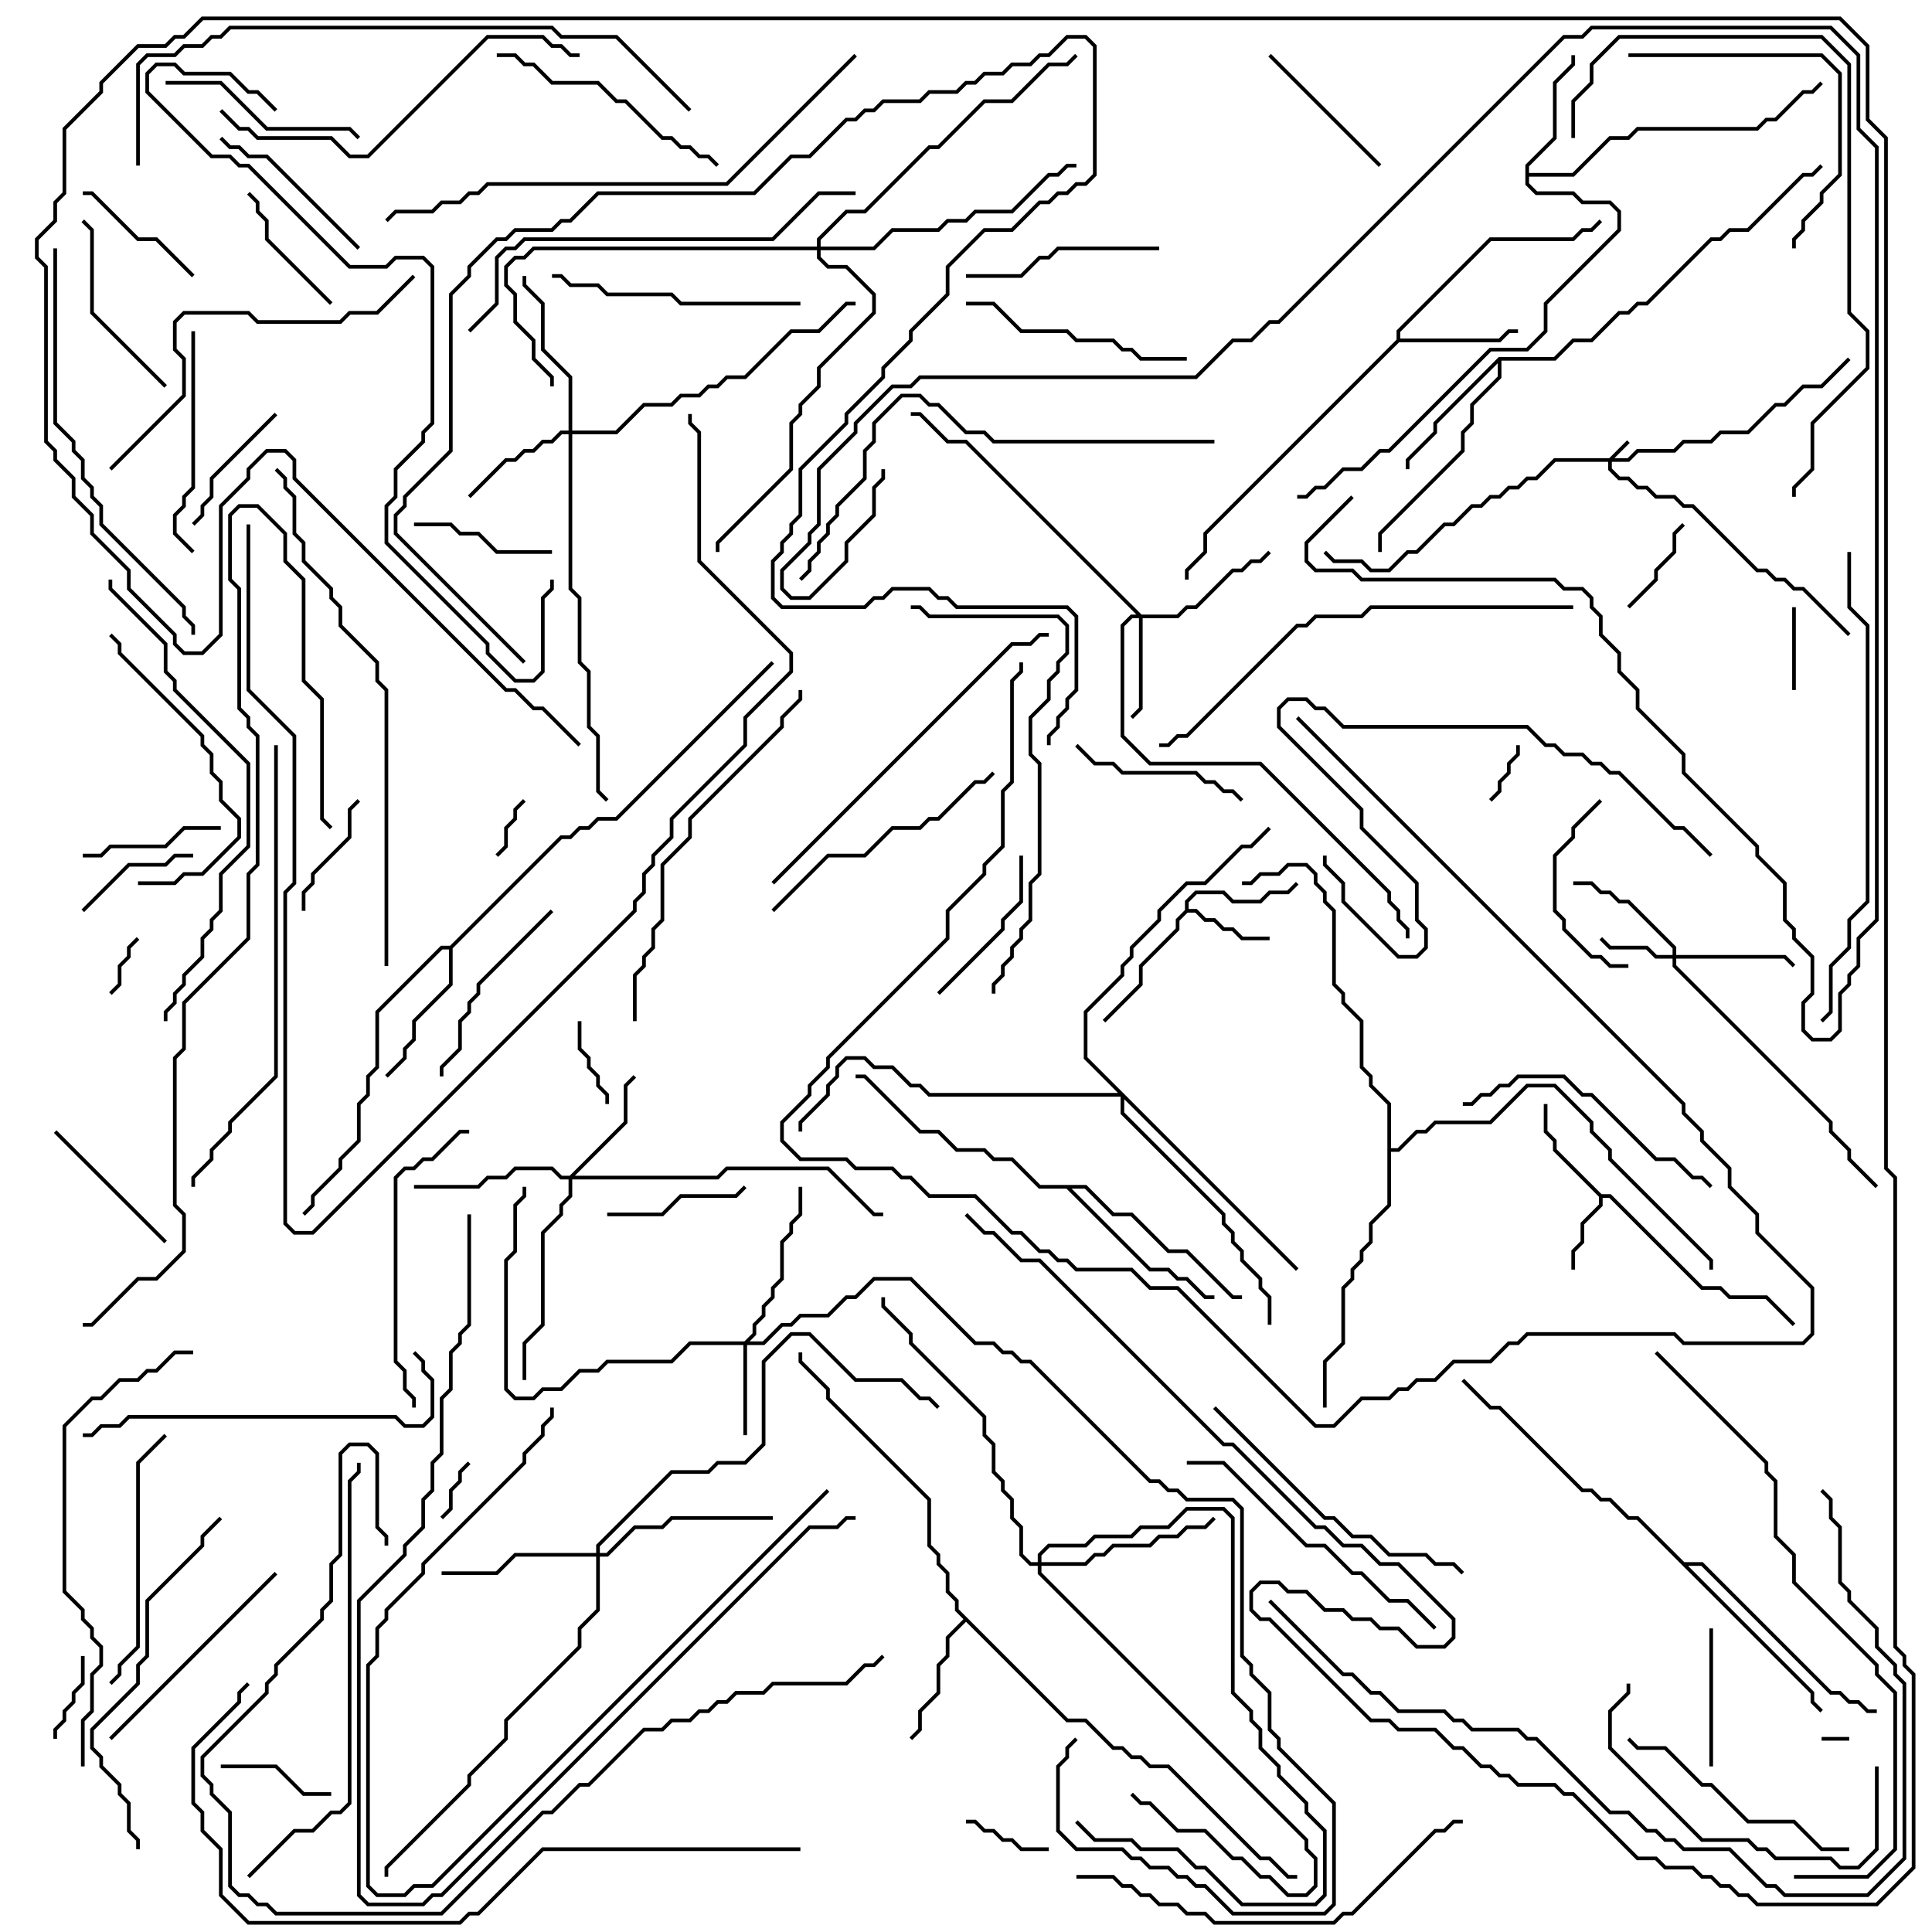 <svg version="1.1" width="105" height="105" xmlns="http://www.w3.org/2000/svg"><path d="M87.041,64.9L87.541,64.9L92.541,69.9L93.541,69.9L94.041,70.4L96.041,70.4L97.571,71.929L97.429,72.071L95.959,70.6L93.959,70.6L93.459,70.1L92.459,70.1L87.459,65.1L87.1,65.1L87.1,65.541L86.1,66.541L86.1,67.541L85.6,68.041L85.6,69L85.4,69L85.4,67.959L85.9,67.459L85.9,66.459L86.9,65.459L86.9,65.041L84.4,62.541L84.4,62.041L83.9,61.541L83.9,60L84.1,60L84.1,61.459L84.6,61.959L84.6,62.459z" stroke="none"/><path d="M64.4,49.459L64.4,48.959L64.959,48.4L66.541,48.4L67.041,48.9L68.459,48.9L68.959,48.4L69.959,48.4L70.429,47.929L70.571,48.071L70.041,48.6L69.041,48.6L68.541,49.1L66.959,49.1L66.459,48.6L65.041,48.6L64.6,49.041L64.6,49.4L65.041,49.4L65.541,49.9L66.041,49.9L66.541,50.4L67.041,50.4L67.541,50.9L69,50.9L69,51.1L67.459,51.1L66.959,50.6L66.459,50.6L65.959,50.1L65.459,50.1L64.959,49.6L64.541,49.6L64.1,50.041L64.1,50.541L62.1,52.541L62.1,53.541L60.071,55.571L59.929,55.429L61.9,53.459L61.9,52.459L63.9,50.459L63.9,49.959z" stroke="none"/><path d="M75.9,18.459L75.9,17.959L80.959,12.9L85.459,12.9L85.959,12.4L86.459,12.4L86.929,11.929L87.071,12.071L86.541,12.6L86.041,12.6L85.541,13.1L81.041,13.1L76.1,18.041L76.1,18.4L81.459,18.4L81.959,17.9L82.5,17.9L82.5,18.1L82.041,18.1L81.541,18.6L76.041,18.6L65.6,29.041L65.6,30.041L64.6,31.041L64.6,31.5L64.4,31.5L64.4,30.959L65.4,29.959L65.4,28.959z" stroke="none"/><path d="M82.9,8.959L84.4,7.459L84.4,4.459L85.4,3.459L85.4,3L85.6,3L85.6,3.541L84.6,4.541L84.6,7.541L83.1,9.041L83.1,9.4L85.459,9.4L87.459,7.4L88.459,7.4L88.959,6.9L95.459,6.9L95.959,6.4L96.459,6.4L97.959,4.9L98.459,4.9L98.929,4.429L99.071,4.571L98.541,5.1L98.041,5.1L96.541,6.6L96.041,6.6L95.541,7.1L89.041,7.1L88.541,7.6L87.541,7.6L85.541,9.6L83.1,9.6L83.1,9.959L83.541,10.4L85.541,10.4L86.041,10.9L87.541,10.9L88.1,11.459L88.1,12.541L84.1,16.541L84.1,18.041L83.041,19.1L81.041,19.1L75.541,24.6L75.041,24.6L74.041,25.6L73.041,25.6L72.041,26.6L71.541,26.6L71.041,27.1L70.5,27.1L70.5,26.9L70.959,26.9L71.459,26.4L71.959,26.4L72.959,25.4L73.959,25.4L74.959,24.4L75.459,24.4L80.959,18.9L82.959,18.9L83.9,17.959L83.9,16.459L87.9,12.459L87.9,11.541L87.459,11.1L85.959,11.1L85.459,10.6L83.459,10.6L82.9,10.041z" stroke="none"/><path d="M58.041,93.4L59.041,93.4L60.541,94.9L61.041,94.9L61.541,95.4L62.041,95.4L62.541,95.9L63.541,95.9L68.541,100.9L69.041,100.9L70.041,101.9L70.5,101.9L70.5,102.1L69.959,102.1L68.959,101.1L68.459,101.1L63.459,96.1L62.459,96.1L61.959,95.6L61.459,95.6L60.959,95.1L60.459,95.1L58.959,93.6L57.959,93.6L52.5,88.141L51.6,89.041L51.6,90.041L51.1,90.541L51.1,92.041L50.1,93.041L50.1,94.041L49.571,94.571L49.429,94.429L49.9,93.959L49.9,92.959L50.9,91.959L50.9,90.459L51.4,89.959L51.4,88.959L52.359,88L51.9,87.541L51.9,87.041L51.4,86.541L51.4,85.541L50.9,85.041L50.9,84.541L50.4,84.041L50.4,81.541L44.9,76.041L44.9,75.541L43.4,74.041L43.4,73.5L43.6,73.5L43.6,73.959L45.1,75.459L45.1,75.959L50.6,81.459L50.6,83.959L51.1,84.459L51.1,84.959L51.6,85.459L51.6,86.459L52.1,86.959L52.1,87.459z" stroke="none"/><path d="M81.459,19.4L84.459,19.4L85.459,18.4L86.459,18.4L87.959,16.9L88.459,16.9L88.959,16.4L89.459,16.4L92.959,12.9L93.459,12.9L93.959,12.4L94.959,12.4L97.959,9.4L98.459,9.4L98.929,8.929L99.071,9.071L98.541,9.6L98.041,9.6L95.041,12.6L94.041,12.6L93.541,13.1L93.041,13.1L89.541,16.6L89.041,16.6L88.541,17.1L88.041,17.1L86.541,18.6L85.541,18.6L84.541,19.6L81.6,19.6L81.6,20.541L80.1,22.041L80.1,23.041L79.6,23.541L79.6,24.541L75.1,29.041L75.1,30L74.9,30L74.9,28.959L79.4,24.459L79.4,23.459L79.9,22.959L79.9,21.959L81.4,20.459L81.4,19.741L78.1,23.041L78.1,23.541L76.6,25.041L76.6,25.5L76.4,25.5L76.4,24.959L77.9,23.459L77.9,22.959z" stroke="none"/><path d="M24.459,51.4L30.459,45.4L30.959,45.4L31.459,44.9L31.959,44.9L32.459,44.4L33.459,44.4L41.929,35.929L42.071,36.071L33.541,44.6L32.541,44.6L32.041,45.1L31.541,45.1L31.041,45.6L30.541,45.6L24.6,51.541L24.6,53.541L22.6,55.541L22.6,56.541L22.1,57.041L22.1,57.541L21.071,58.571L20.929,58.429L21.9,57.459L21.9,56.959L22.4,56.459L22.4,55.459L24.4,53.459L24.4,51.6L24.041,51.6L20.6,55.041L20.6,58.041L20.1,58.541L20.1,59.541L19.6,60.041L19.6,62.041L18.6,63.041L18.6,63.541L17.1,65.041L17.1,65.541L16.571,66.071L16.429,65.929L16.9,65.459L16.9,64.959L18.4,63.459L18.4,62.959L19.4,61.959L19.4,59.959L19.9,59.459L19.9,58.459L20.4,57.959L20.4,54.959L23.959,51.4z" stroke="none"/><path d="M59.041,64.4L60.541,65.9L61.541,65.9L63.541,67.9L64.541,67.9L67.041,70.4L67.5,70.4L67.5,70.6L66.959,70.6L64.459,68.1L63.459,68.1L61.459,66.1L60.459,66.1L58.959,64.6L58.241,64.6L62.541,68.9L63.541,68.9L64.041,69.4L64.541,69.4L65.541,70.4L66,70.4L66,70.6L65.459,70.6L64.459,69.6L63.959,69.6L63.459,69.1L62.459,69.1L57.959,64.6L56.459,64.6L54.959,63.1L53.959,63.1L53.459,62.6L51.959,62.6L50.959,61.6L49.959,61.6L46.959,58.6L46.5,58.6L46.5,58.4L47.041,58.4L50.041,61.4L51.041,61.4L52.041,62.4L53.541,62.4L54.041,62.9L55.041,62.9L56.541,64.4z" stroke="none"/><path d="M91.541,84.9L92.541,84.9L99.541,91.9L100.041,91.9L100.541,92.4L101.041,92.4L101.541,92.9L102,92.9L102,93.1L101.459,93.1L100.959,92.6L100.459,92.6L99.959,92.1L99.459,92.1L92.459,85.1L91.741,85.1L98.6,91.959L98.6,92.459L99.071,92.929L98.929,93.071L98.4,92.541L98.4,92.041L88.959,82.6L88.459,82.6L87.459,81.6L86.959,81.6L86.459,81.1L85.959,81.1L81.459,76.6L80.959,76.6L79.429,75.071L79.571,74.929L81.041,76.4L81.541,76.4L86.041,80.9L86.541,80.9L87.041,81.4L87.541,81.4L88.541,82.4L89.041,82.4z" stroke="none"/><path d="M75.4,60.041L74.4,59.041L74.4,58.541L73.9,58.041L73.9,55.541L72.9,54.541L72.9,54.041L72.4,53.541L72.4,49.541L71.9,49.041L71.9,48.541L71.4,48.041L71.4,47.541L70.959,47.1L70.041,47.1L69.541,47.6L68.541,47.6L68.041,48.1L67.5,48.1L67.5,47.9L67.959,47.9L68.459,47.4L69.459,47.4L69.959,46.9L71.041,46.9L71.6,47.459L71.6,47.959L72.1,48.459L72.1,48.959L72.6,49.459L72.6,53.459L73.1,53.959L73.1,54.459L74.1,55.459L74.1,57.959L74.6,58.459L74.6,58.959L75.6,59.959L75.6,62.4L75.959,62.4L76.959,61.4L77.459,61.4L77.959,60.9L80.959,60.9L82.959,58.9L84.541,58.9L86.6,60.959L86.6,61.459L87.6,62.459L87.6,62.959L93.1,68.459L93.1,69L92.9,69L92.9,68.541L87.4,63.041L87.4,62.541L86.4,61.541L86.4,61.041L84.459,59.1L83.041,59.1L81.041,61.1L78.041,61.1L77.541,61.6L77.041,61.6L76.041,62.6L75.6,62.6L75.6,65.541L74.6,66.541L74.6,67.541L74.1,68.041L74.1,68.541L73.6,69.041L73.6,69.541L73.1,70.041L73.1,73.041L72.1,74.041L72.1,76.5L71.9,76.5L71.9,73.959L72.9,72.959L72.9,69.959L73.4,69.459L73.4,68.959L73.9,68.459L73.9,67.959L74.4,67.459L74.4,66.459L75.4,65.459z" stroke="none"/><path d="M87.459,24.9L88.429,23.929L88.571,24.071L87.741,24.9L88.459,24.9L88.959,24.4L90.959,24.4L91.459,23.9L92.959,23.9L93.459,23.4L94.959,23.4L96.459,21.9L96.959,21.9L97.959,20.9L98.959,20.9L100.429,19.429L100.571,19.571L99.041,21.1L98.041,21.1L97.041,22.1L96.541,22.1L95.041,23.6L93.541,23.6L93.041,24.1L91.541,24.1L91.041,24.6L89.041,24.6L88.541,25.1L87.6,25.1L87.6,25.459L88.041,25.9L88.541,25.9L89.041,26.4L89.541,26.4L90.041,26.9L91.041,26.9L91.541,27.4L92.041,27.4L95.541,30.9L96.041,30.9L96.541,31.4L97.041,31.4L97.541,31.9L98.041,31.9L100.571,34.429L100.429,34.571L97.959,32.1L97.459,32.1L96.959,31.6L96.459,31.6L95.959,31.1L95.459,31.1L91.959,27.6L91.459,27.6L90.959,27.1L89.959,27.1L89.459,26.6L88.959,26.6L88.459,26.1L87.959,26.1L87.4,25.541L87.4,25.1L84.541,25.1L83.541,26.1L83.041,26.1L82.541,26.6L82.041,26.6L81.541,27.1L81.041,27.1L80.541,27.6L80.041,27.6L79.041,28.6L78.541,28.6L77.041,30.1L76.541,30.1L75.541,31.1L74.459,31.1L73.959,30.6L72.459,30.6L71.929,30.071L72.071,29.929L72.541,30.4L74.041,30.4L74.541,30.9L75.459,30.9L76.459,29.9L76.959,29.9L78.459,28.4L78.959,28.4L79.959,27.4L80.459,27.4L80.959,26.9L81.459,26.9L81.959,26.4L82.459,26.4L82.959,25.9L83.459,25.9L84.459,24.9z" stroke="none"/><path d="M90.9,51.9L90.9,51.541L88.459,49.1L87.959,49.1L87.459,48.6L86.959,48.6L86.459,48.1L85.5,48.1L85.5,47.9L86.541,47.9L87.041,48.4L87.541,48.4L88.041,48.9L88.541,48.9L91.1,51.459L91.1,51.9L97.041,51.9L97.571,52.429L97.429,52.571L96.959,52.1L91.1,52.1L91.1,52.459L99.6,60.959L99.6,61.459L100.6,62.459L100.6,62.959L102.071,64.429L101.929,64.571L100.4,63.041L100.4,62.541L99.4,61.541L99.4,61.041L90.9,52.541L90.9,52.1L89.959,52.1L89.459,51.6L87.459,51.6L86.929,51.071L87.071,50.929L87.541,51.4L89.541,51.4L90.041,51.9z" stroke="none"/><path d="M40.459,72.9L40.9,72.459L40.9,71.959L41.4,71.459L41.4,70.959L41.9,70.459L41.9,69.959L42.4,69.459L42.4,67.459L42.9,66.959L42.9,66.459L43.4,65.959L43.4,64.5L43.6,64.5L43.6,66.041L43.1,66.541L43.1,67.041L42.6,67.541L42.6,69.541L42.1,70.041L42.1,70.541L41.6,71.041L41.6,71.541L41.1,72.041L41.1,72.541L40.741,72.9L41.459,72.9L42.459,71.9L42.959,71.9L43.459,71.4L44.959,71.4L45.959,70.4L46.459,70.4L47.459,69.4L49.541,69.4L53.041,72.9L54.041,72.9L54.541,73.4L55.041,73.4L55.541,73.9L56.041,73.9L62.541,80.4L63.041,80.4L63.541,80.9L64.041,80.9L64.541,81.4L67.041,81.4L67.6,81.959L67.6,89.959L68.1,90.459L68.1,90.959L69.1,91.959L69.1,93.959L69.6,94.459L69.6,94.959L72.6,97.959L72.6,103.541L72.041,104.1L66.959,104.1L65.459,102.6L64.959,102.6L64.459,102.1L63.959,102.1L63.459,101.6L62.459,101.6L61.959,101.1L61.459,101.1L60.959,100.6L58.459,100.6L57.4,99.541L57.4,95.959L57.9,95.459L57.9,94.959L58.429,94.429L58.571,94.571L58.1,95.041L58.1,95.541L57.6,96.041L57.6,99.459L58.541,100.4L61.041,100.4L61.541,100.9L62.041,100.9L62.541,101.4L63.541,101.4L64.041,101.9L64.541,101.9L65.041,102.4L65.541,102.4L67.041,103.9L71.959,103.9L72.4,103.459L72.4,98.041L69.4,95.041L69.4,94.541L68.9,94.041L68.9,92.041L67.9,91.041L67.9,90.541L67.4,90.041L67.4,82.041L66.959,81.6L64.459,81.6L63.959,81.1L63.459,81.1L62.959,80.6L62.459,80.6L55.959,74.1L55.459,74.1L54.959,73.6L54.459,73.6L53.959,73.1L52.959,73.1L49.459,69.6L47.541,69.6L46.541,70.6L46.041,70.6L45.041,71.6L43.541,71.6L43.041,72.1L42.541,72.1L41.541,73.1L40.6,73.1L40.6,78L40.4,78L40.4,73.1L37.541,73.1L36.541,74.1L33.041,74.1L32.541,74.6L31.541,74.6L30.541,75.6L29.541,75.6L29.041,76.1L27.959,76.1L27.4,75.541L27.4,68.459L27.9,67.959L27.9,65.459L28.4,64.959L28.4,64.5L28.6,64.5L28.6,65.041L28.1,65.541L28.1,68.041L27.6,68.541L27.6,75.459L28.041,75.9L28.959,75.9L29.459,75.4L30.459,75.4L31.459,74.4L32.459,74.4L32.959,73.9L36.459,73.9L37.459,72.9z" stroke="none"/><path d="M62.041,33.4L63.959,33.4L64.459,32.9L64.959,32.9L66.959,30.9L67.459,30.9L67.959,30.4L68.459,30.4L68.929,29.929L69.071,30.071L68.541,30.6L68.041,30.6L67.541,31.1L67.041,31.1L65.041,33.1L64.541,33.1L64.041,33.6L62.1,33.6L62.1,38.541L61.571,39.071L61.429,38.929L61.9,38.459L61.9,33.6L61.541,33.6L61.1,34.041L61.1,39.959L62.541,41.4L68.541,41.4L75.6,48.459L75.6,48.959L76.1,49.459L76.1,49.959L76.6,50.459L76.6,51L76.4,51L76.4,50.541L75.9,50.041L75.9,49.541L75.4,49.041L75.4,48.541L68.459,41.6L62.459,41.6L60.9,40.041L60.9,33.959L61.459,33.4L61.759,33.4L52.459,24.1L51.459,24.1L49.959,22.6L49.5,22.6L49.5,22.4L50.041,22.4L51.541,23.9L52.541,23.9z" stroke="none"/><path d="M30.9,23.4L30.9,20.541L29.4,19.041L29.4,16.541L28.4,15.541L28.4,15L28.6,15L28.6,15.459L29.6,16.459L29.6,18.959L31.1,20.459L31.1,23.4L33.459,23.4L34.959,21.9L36.459,21.9L36.959,21.4L37.959,21.4L38.459,20.9L38.959,20.9L39.459,20.4L40.459,20.4L42.959,17.9L44.459,17.9L45.959,16.4L46.5,16.4L46.5,16.6L46.041,16.6L44.541,18.1L43.041,18.1L40.541,20.6L39.541,20.6L39.041,21.1L38.541,21.1L38.041,21.6L37.041,21.6L36.541,22.1L35.041,22.1L33.541,23.6L31.1,23.6L31.1,31.959L31.6,32.459L31.6,35.959L32.1,36.459L32.1,39.459L32.6,39.959L32.6,42.959L33.071,43.429L32.929,43.571L32.4,43.041L32.4,40.041L31.9,39.541L31.9,36.541L31.4,36.041L31.4,32.541L30.9,32.041L30.9,23.6L30.541,23.6L30.041,24.1L29.541,24.1L29.041,24.6L28.541,24.6L28.041,25.1L27.541,25.1L25.571,27.071L25.429,26.929L27.459,24.9L27.959,24.9L28.459,24.4L28.959,24.4L29.459,23.9L29.959,23.9L30.459,23.4z" stroke="none"/><path d="M30.959,63.9L33.9,60.959L33.9,58.959L34.429,58.429L34.571,58.571L34.1,59.041L34.1,61.041L31.241,63.9L38.959,63.9L39.459,63.4L45.041,63.4L47.541,65.9L48,65.9L48,66.1L47.459,66.1L44.959,63.6L39.541,63.6L39.041,64.1L31.1,64.1L31.1,65.041L30.6,65.541L30.6,66.041L29.6,67.041L29.6,72.041L28.6,73.041L28.6,75L28.4,75L28.4,72.959L29.4,71.959L29.4,66.959L30.4,65.959L30.4,65.459L30.9,64.959L30.9,64.1L30.459,64.1L29.959,63.6L28.041,63.6L27.541,64.1L26.541,64.1L26.041,64.6L22.5,64.6L22.5,64.4L25.959,64.4L26.459,63.9L27.459,63.9L27.959,63.4L30.041,63.4L30.541,63.9z" stroke="none"/><path d="M32.4,84.4L32.4,83.959L36.459,79.9L38.459,79.9L38.959,79.4L40.459,79.4L41.4,78.459L41.4,73.959L42.959,72.4L44.041,72.4L46.541,74.9L49.041,74.9L50.041,75.9L50.541,75.9L51.071,76.429L50.929,76.571L50.459,76.1L49.959,76.1L48.959,75.1L46.459,75.1L43.959,72.6L43.041,72.6L41.6,74.041L41.6,78.541L40.541,79.6L39.041,79.6L38.541,80.1L36.541,80.1L32.6,84.041L32.6,84.4L32.959,84.4L34.459,82.9L35.959,82.9L36.459,82.4L42,82.4L42,82.6L36.541,82.6L36.041,83.1L34.541,83.1L33.041,84.6L32.6,84.6L32.6,87.541L31.6,88.541L31.6,89.541L27.6,93.541L27.6,94.541L25.6,96.541L25.6,97.041L21.1,101.541L21.1,102L20.9,102L20.9,101.459L25.4,96.959L25.4,96.459L27.4,94.459L27.4,93.459L31.4,89.459L31.4,88.459L32.4,87.459L32.4,84.6L28.041,84.6L27.041,85.6L24,85.6L24,85.4L26.959,85.4L27.959,84.4z" stroke="none"/><path d="M56.4,84.9L56.4,84.459L56.959,83.9L58.959,83.9L59.459,83.4L61.459,83.4L61.959,82.9L63.459,82.9L64.459,81.9L66.541,81.9L67.1,82.459L67.1,91.959L68.1,92.959L68.1,93.459L68.6,93.959L68.6,94.959L69.6,95.959L69.6,96.459L71.1,97.959L71.1,98.459L72.1,99.459L72.1,103.041L71.541,103.6L67.459,103.6L65.459,101.6L64.959,101.6L63.959,100.6L61.959,100.6L61.459,100.1L59.459,100.1L58.429,99.071L58.571,98.929L59.541,99.9L61.541,99.9L62.041,100.4L64.041,100.4L65.041,101.4L65.541,101.4L67.541,103.4L71.459,103.4L71.9,102.959L71.9,99.541L70.9,98.541L70.9,98.041L69.4,96.541L69.4,96.041L68.4,95.041L68.4,94.041L67.9,93.541L67.9,93.041L66.9,92.041L66.9,82.541L66.459,82.1L64.541,82.1L63.541,83.1L62.041,83.1L61.541,83.6L59.541,83.6L59.041,84.1L57.041,84.1L56.6,84.541L56.6,84.9L58.959,84.9L59.459,84.4L59.959,84.4L60.459,83.9L62.459,83.9L62.959,83.4L63.959,83.4L64.459,82.9L65.459,82.9L65.929,82.429L66.071,82.571L65.541,83.1L64.541,83.1L64.041,83.6L63.041,83.6L62.541,84.1L60.541,84.1L60.041,84.6L59.541,84.6L59.041,85.1L56.6,85.1L56.6,85.459L71.1,99.959L71.1,100.459L71.6,100.959L71.6,102.541L71.041,103.1L69.959,103.1L68.959,102.1L68.459,102.1L67.459,101.1L66.959,101.1L65.459,99.6L63.959,99.6L62.459,98.1L61.959,98.1L61.429,97.571L61.571,97.429L62.041,97.9L62.541,97.9L64.041,99.4L65.541,99.4L67.041,100.9L67.541,100.9L68.541,101.9L69.041,101.9L70.041,102.9L70.959,102.9L71.4,102.459L71.4,101.041L70.9,100.541L70.9,100.041L56.4,85.541L56.4,85.1L55.959,85.1L55.4,84.541L55.4,83.041L54.9,82.541L54.9,81.541L54.4,81.041L54.4,80.541L53.9,80.041L53.9,78.541L53.4,78.041L53.4,77.041L49.4,73.041L49.4,72.541L47.9,71.041L47.9,70.5L48.1,70.5L48.1,70.959L49.6,72.459L49.6,72.959L53.6,76.959L53.6,77.959L54.1,78.459L54.1,79.959L54.6,80.459L54.6,80.959L55.1,81.459L55.1,82.459L55.6,82.959L55.6,84.459L56.041,84.9z" stroke="none"/><path d="M70.571,68.929L70.429,69.071L61.1,59.741L61.1,60.459L66.6,65.959L66.6,66.459L67.1,66.959L67.1,67.459L67.6,67.959L67.6,68.459L68.6,69.459L68.6,69.959L69.1,70.459L69.1,72L68.9,72L68.9,70.541L68.4,70.041L68.4,69.541L67.4,68.541L67.4,68.041L66.9,67.541L66.9,67.041L66.4,66.541L66.4,66.041L60.9,60.541L60.9,59.6L50.459,59.6L49.959,59.1L49.459,59.1L48.459,58.1L47.459,58.1L46.959,57.6L46.041,57.6L45.6,58.041L45.6,58.541L45.1,59.041L45.1,59.541L43.6,61.041L43.6,61.5L43.4,61.5L43.4,60.959L44.9,59.459L44.9,58.959L45.4,58.459L45.4,57.959L45.959,57.4L47.041,57.4L47.541,57.9L48.541,57.9L49.541,58.9L50.041,58.9L50.541,59.4L60.759,59.4L58.9,57.541L58.9,54.959L60.9,52.959L60.9,52.459L61.4,51.959L61.4,51.459L62.9,49.959L62.9,49.459L64.459,47.9L65.459,47.9L67.459,45.9L67.959,45.9L68.929,44.929L69.071,45.071L68.041,46.1L67.541,46.1L65.541,48.1L64.541,48.1L63.1,49.541L63.1,50.041L61.6,51.541L61.6,52.041L61.1,52.541L61.1,53.041L59.1,55.041L59.1,57.459z" stroke="none"/><path d="M44.4,13.4L44.4,12.959L45.959,11.4L46.959,11.4L50.459,7.9L50.959,7.9L53.459,5.4L54.959,5.4L56.959,3.4L57.959,3.4L58.429,2.929L58.571,3.071L58.041,3.6L57.041,3.6L55.041,5.6L53.541,5.6L51.041,8.1L50.541,8.1L47.041,11.6L46.041,11.6L44.6,13.041L44.6,13.4L47.459,13.4L48.459,12.4L50.959,12.4L51.459,11.9L52.459,11.9L52.959,11.4L54.959,11.4L56.959,9.4L57.459,9.4L57.959,8.9L58.5,8.9L58.5,9.1L58.041,9.1L57.541,9.6L57.041,9.6L55.041,11.6L53.041,11.6L52.541,12.1L51.541,12.1L51.041,12.6L48.541,12.6L47.541,13.6L44.6,13.6L44.6,13.959L45.041,14.4L46.041,14.4L47.6,15.959L47.6,17.041L44.6,20.041L44.6,21.041L43.6,22.041L43.6,22.541L43.1,23.041L43.1,25.541L39.1,29.541L39.1,30L38.9,30L38.9,29.459L42.9,25.459L42.9,22.959L43.4,22.459L43.4,21.959L44.4,20.959L44.4,19.959L47.4,16.959L47.4,16.041L45.959,14.6L44.959,14.6L44.4,14.041L44.4,13.6L29.041,13.6L28.541,14.1L28.041,14.1L27.6,14.541L27.6,15.459L28.1,15.959L28.1,17.459L29.1,18.459L29.1,19.459L30.1,20.459L30.1,21L29.9,21L29.9,20.541L28.9,19.541L28.9,18.541L27.9,17.541L27.9,16.041L27.4,15.541L27.4,14.459L27.959,13.9L28.459,13.9L28.959,13.4z" stroke="none"/><path d="M99,94.6L99,94.4L100.5,94.4L100.5,94.6z" stroke="none"/><path d="M24.071,82.571L23.929,82.429L24.4,81.959L24.4,80.959L24.9,80.459L24.9,79.959L25.429,79.429L25.571,79.571L25.1,80.041L25.1,80.541L24.6,81.041L24.6,82.041z" stroke="none"/><path d="M27.071,46.571L26.929,46.429L27.4,45.959L27.4,44.959L27.9,44.459L27.9,43.959L28.429,43.429L28.571,43.571L28.1,44.041L28.1,44.541L27.6,45.041L27.6,46.041z" stroke="none"/><path d="M6.071,54.071L5.929,53.929L6.4,53.459L6.4,52.459L6.9,51.959L6.9,51.459L7.429,50.929L7.571,51.071L7.1,51.541L7.1,52.041L6.6,52.541L6.6,53.541z" stroke="none"/><path d="M82.4,40.5L82.6,40.5L82.6,41.041L82.1,41.541L82.1,42.041L81.6,42.541L81.6,43.041L81.071,43.571L80.929,43.429L81.4,42.959L81.4,42.459L81.9,41.959L81.9,41.459L82.4,40.959z" stroke="none"/><path d="M97.6,37.5L97.4,37.5L97.4,33L97.6,33z" stroke="none"/><path d="M52.5,99.1L52.5,98.9L53.041,98.9L53.541,99.4L54.041,99.4L54.541,99.9L55.041,99.9L55.541,100.4L57,100.4L57,100.6L55.459,100.6L54.959,100.1L54.459,100.1L53.959,99.6L53.459,99.6L52.959,99.1z" stroke="none"/><path d="M3.1,94.5L2.9,94.5L2.9,93.959L3.4,93.459L3.4,92.959L3.9,92.459L3.9,91.959L4.4,91.459L4.4,90L4.6,90L4.6,91.541L4.1,92.041L4.1,92.541L3.6,93.041L3.6,93.541L3.1,94.041z" stroke="none"/><path d="M33.1,60L32.9,60L32.9,59.541L32.4,59.041L32.4,58.541L31.9,58.041L31.9,57.541L31.4,57.041L31.4,55.5L31.6,55.5L31.6,56.959L32.1,57.459L32.1,57.959L32.6,58.459L32.6,58.959L33.1,59.459z" stroke="none"/><path d="M88.571,33.071L88.429,32.929L89.9,31.459L89.9,30.959L90.9,29.959L90.9,28.959L91.429,28.429L91.571,28.571L91.1,29.041L91.1,30.041L90.1,31.041L90.1,31.541z" stroke="none"/><path d="M18,97.4L18,97.6L16.459,97.6L14.959,96.1L12,96.1L12,95.9L15.041,95.9L16.541,97.4z" stroke="none"/><path d="M4.571,49.571L4.429,49.429L6.959,46.9L8.959,46.9L9.459,46.4L10.5,46.4L10.5,46.6L9.541,46.6L9.041,47.1L7.041,47.1z" stroke="none"/><path d="M19.429,43.429L19.571,43.571L19.1,44.041L19.1,45.541L17.1,47.541L17.1,48.041L16.6,48.541L16.6,49.5L16.4,49.5L16.4,48.459L16.9,47.959L16.9,47.459L18.9,45.459L18.9,43.959z" stroke="none"/><path d="M14.929,22.429L15.071,22.571L11.6,26.041L11.6,27.041L11.1,27.541L11.1,28.041L10.571,28.571L10.429,28.429L10.9,27.959L10.9,27.459L11.4,26.959L11.4,25.959z" stroke="none"/><path d="M18.071,16.429L17.929,16.571L14.4,13.041L14.4,12.041L13.9,11.541L13.9,11.041L13.429,10.571L13.571,10.429L14.1,10.959L14.1,11.459L14.6,11.959L14.6,12.959z" stroke="none"/><path d="M92.9,88.5L93.1,88.5L93.1,96L92.9,96z" stroke="none"/><path d="M4.5,10.6L4.5,10.4L5.041,10.4L7.541,12.9L8.541,12.9L10.571,14.929L10.429,15.071L8.459,13.1L7.459,13.1L4.959,10.6z" stroke="none"/><path d="M12,44.9L12,45.1L10.041,45.1L9.041,46.1L6.041,46.1L5.541,46.6L4.5,46.6L4.5,46.4L5.459,46.4L5.959,45.9L8.959,45.9L9.959,44.9z" stroke="none"/><path d="M30,29.9L30,30.1L26.959,30.1L25.959,29.1L24.959,29.1L24.459,28.6L22.5,28.6L22.5,28.4L24.541,28.4L25.041,28.9L26.041,28.9L27.041,29.9z" stroke="none"/><path d="M33,66.1L33,65.9L35.959,65.9L36.959,64.9L39.959,64.9L40.429,64.429L40.571,64.571L40.041,65.1L37.041,65.1L36.041,66.1z" stroke="none"/><path d="M68.929,3.071L69.071,2.929L75.071,8.929L74.929,9.071z" stroke="none"/><path d="M2.929,61.571L3.071,61.429L9.071,67.429L8.929,67.571z" stroke="none"/><path d="M51.071,54.071L50.929,53.929L54.4,50.459L54.4,49.959L55.4,48.959L55.4,46.5L55.6,46.5L55.6,49.041L54.6,50.041L54.6,50.541z" stroke="none"/><path d="M86.929,43.429L87.071,43.571L85.6,45.041L85.6,45.541L84.6,46.541L84.6,49.459L85.1,49.959L85.1,50.459L86.541,51.9L87.041,51.9L87.541,52.4L88.5,52.4L88.5,52.6L87.459,52.6L86.959,52.1L86.459,52.1L84.9,50.541L84.9,50.041L84.4,49.541L84.4,46.459L85.4,45.459L85.4,44.959z" stroke="none"/><path d="M58.429,40.571L58.571,40.429L59.541,41.4L60.541,41.4L61.041,41.9L65.041,41.9L65.541,42.4L66.041,42.4L66.541,42.9L67.041,42.9L67.571,43.429L67.429,43.571L66.959,43.1L66.459,43.1L65.959,42.6L65.459,42.6L64.959,42.1L60.959,42.1L60.459,41.6L59.459,41.6z" stroke="none"/><path d="M19.571,13.429L19.429,13.571L14.459,8.6L13.459,8.6L12.959,8.1L12.459,8.1L11.929,7.571L12.071,7.429L12.541,7.9L13.041,7.9L13.541,8.4L14.541,8.4z" stroke="none"/><path d="M9.071,20.929L8.929,21.071L4.9,17.041L4.9,12.541L4.429,12.071L4.571,11.929L5.1,12.459L5.1,16.959z" stroke="none"/><path d="M52.5,15.1L52.5,14.9L55.459,14.9L56.459,13.9L56.959,13.9L57.459,13.4L63,13.4L63,13.6L57.541,13.6L57.041,14.1L56.541,14.1L55.541,15.1z" stroke="none"/><path d="M29.929,49.429L30.071,49.571L26.1,53.541L26.1,54.041L25.6,54.541L25.6,55.041L25.1,55.541L25.1,57.041L24.1,58.041L24.1,58.5L23.9,58.5L23.9,57.959L24.9,56.959L24.9,55.459L25.4,54.959L25.4,54.459L25.9,53.959L25.9,53.459z" stroke="none"/><path d="M9,4.6L9,4.4L12.041,4.4L14.541,6.9L19.041,6.9L19.571,7.429L19.429,7.571L18.959,7.1L14.459,7.1L11.959,4.6z" stroke="none"/><path d="M10.4,18L10.6,18L10.6,26.541L10.1,27.041L10.1,27.541L9.6,28.041L9.6,28.959L10.571,29.929L10.429,30.071L9.4,29.041L9.4,27.959L9.9,27.459L9.9,26.959L10.4,26.459z" stroke="none"/><path d="M64.5,19.4L64.5,19.6L61.959,19.6L61.459,19.1L60.959,19.1L60.459,18.6L58.459,18.6L57.959,18.1L55.459,18.1L53.959,16.6L52.5,16.6L52.5,16.4L54.041,16.4L55.541,17.9L58.041,17.9L58.541,18.4L60.541,18.4L61.041,18.9L61.541,18.9L62.041,19.4z" stroke="none"/><path d="M6.071,94.571L5.929,94.429L14.929,85.429L15.071,85.571z" stroke="none"/><path d="M27,3.1L27,2.9L28.041,2.9L28.541,3.4L29.041,3.4L30.041,4.4L32.541,4.4L33.541,5.4L34.041,5.4L36.041,7.4L36.541,7.4L37.041,7.9L37.541,7.9L38.041,8.4L38.541,8.4L39.071,8.929L38.929,9.071L38.459,8.6L37.959,8.6L37.459,8.1L36.959,8.1L36.459,7.6L35.959,7.6L33.959,5.6L33.459,5.6L32.459,4.6L29.959,4.6L28.959,3.6L28.459,3.6L27.959,3.1z" stroke="none"/><path d="M100.5,100.4L100.5,100.6L98.959,100.6L97.459,99.1L94.959,99.1L92.959,97.1L92.459,97.1L90.459,95.1L88.959,95.1L88.429,94.571L88.571,94.429L89.041,94.9L90.541,94.9L92.541,96.9L93.041,96.9L95.041,98.9L97.541,98.9L99.041,100.4z" stroke="none"/><path d="M7.5,48.1L7.5,47.9L9.459,47.9L9.959,47.4L10.959,47.4L12.9,45.459L12.9,44.541L11.9,43.541L11.9,42.541L11.4,42.041L11.4,41.041L10.9,40.541L10.9,40.041L6.4,35.541L6.4,35.041L5.929,34.571L6.071,34.429L6.6,34.959L6.6,35.459L11.1,39.959L11.1,40.459L11.6,40.959L11.6,41.959L12.1,42.459L12.1,43.459L13.1,44.459L13.1,45.541L11.041,47.6L10.041,47.6L9.541,48.1z" stroke="none"/><path d="M30,15.1L30,14.9L30.541,14.9L31.041,15.4L32.541,15.4L33.041,15.9L36.541,15.9L37.041,16.4L43.5,16.4L43.5,16.6L36.959,16.6L36.459,16.1L32.959,16.1L32.459,15.6L30.959,15.6L30.459,15.1z" stroke="none"/><path d="M88.5,3.1L88.5,2.9L99.041,2.9L100.1,3.959L100.1,9.541L99.1,10.541L99.1,11.041L98.1,12.041L98.1,12.541L97.6,13.041L97.6,13.5L97.4,13.5L97.4,12.959L97.9,12.459L97.9,11.959L98.9,10.959L98.9,10.459L99.9,9.459L99.9,4.041L98.959,3.1z" stroke="none"/><path d="M6.071,91.571L5.929,91.429L6.4,90.959L6.4,90.459L7.4,89.459L7.4,79.459L8.929,77.929L9.071,78.071L7.6,79.541L7.6,89.541L6.6,90.541L6.6,91.041z" stroke="none"/><path d="M42.071,49.571L41.929,49.429L44.959,46.4L46.959,46.4L48.459,44.9L49.959,44.9L50.459,44.4L50.959,44.4L52.959,42.4L53.459,42.4L53.929,41.929L54.071,42.071L53.541,42.6L53.041,42.6L51.041,44.6L50.541,44.6L50.041,45.1L48.541,45.1L47.041,46.6L45.041,46.6z" stroke="none"/><path d="M101.9,96L102.1,96L102.1,100.541L101.041,101.6L99.959,101.6L99.459,101.1L96.459,101.1L95.959,100.6L95.459,100.6L94.959,100.1L92.459,100.1L87.4,95.041L87.4,92.959L88.4,91.959L88.4,91.5L88.6,91.5L88.6,92.041L87.6,93.041L87.6,94.959L92.541,99.9L95.041,99.9L95.541,100.4L96.041,100.4L96.541,100.9L99.541,100.9L100.041,101.4L100.959,101.4L101.9,100.459z" stroke="none"/><path d="M79.5,60.1L79.5,59.9L79.959,59.9L80.459,59.4L80.959,59.4L81.459,58.9L81.959,58.9L82.459,58.4L85.041,58.4L86.041,59.4L86.541,59.4L90.041,62.9L91.041,62.9L92.041,63.9L92.541,63.9L93.071,64.429L92.929,64.571L92.459,64.1L91.959,64.1L90.959,63.1L89.959,63.1L86.459,59.6L85.959,59.6L84.959,58.6L82.541,58.6L82.041,59.1L81.541,59.1L81.041,59.6L80.541,59.6L80.041,60.1z" stroke="none"/><path d="M70.429,39.071L70.571,38.929L91.6,59.959L91.6,60.459L92.6,61.459L92.6,61.959L94.1,63.459L94.1,64.459L95.6,65.959L95.6,66.959L98.6,69.959L98.6,72.541L98.041,73.1L91.459,73.1L90.959,72.6L83.041,72.6L82.541,73.1L82.041,73.1L81.041,74.1L79.041,74.1L78.041,75.1L77.041,75.1L76.541,75.6L76.041,75.6L75.541,76.1L74.041,76.1L72.541,77.6L71.459,77.6L63.959,70.1L62.459,70.1L61.459,69.1L58.459,69.1L57.959,68.6L57.459,68.6L56.959,68.1L56.459,68.1L55.459,67.1L54.959,67.1L52.959,65.1L50.459,65.1L49.459,64.1L48.959,64.1L48.459,63.6L46.459,63.6L45.959,63.1L43.459,63.1L42.4,62.041L42.4,60.959L43.9,59.459L43.9,58.959L44.9,57.959L44.9,57.459L51.4,50.959L51.4,49.459L53.4,47.459L53.4,46.959L54.4,45.959L54.4,42.959L54.9,42.459L54.9,36.959L55.4,36.459L55.4,36L55.6,36L55.6,36.541L55.1,37.041L55.1,42.541L54.6,43.041L54.6,46.041L53.6,47.041L53.6,47.541L51.6,49.541L51.6,51.041L45.1,57.541L45.1,58.041L44.1,59.041L44.1,59.541L42.6,61.041L42.6,61.959L43.541,62.9L46.041,62.9L46.541,63.4L48.541,63.4L49.041,63.9L49.541,63.9L50.541,64.9L53.041,64.9L55.041,66.9L55.541,66.9L56.541,67.9L57.041,67.9L57.541,68.4L58.041,68.4L58.541,68.9L61.541,68.9L62.541,69.9L64.041,69.9L71.541,77.4L72.459,77.4L73.959,75.9L75.459,75.9L75.959,75.4L76.459,75.4L76.959,74.9L77.959,74.9L78.959,73.9L80.959,73.9L81.959,72.9L82.459,72.9L82.959,72.4L91.041,72.4L91.541,72.9L97.959,72.9L98.4,72.459L98.4,70.041L95.4,67.041L95.4,66.041L93.9,64.541L93.9,63.541L92.4,62.041L92.4,61.541L91.4,60.541L91.4,60.041z" stroke="none"/><path d="M25.5,61.4L25.5,61.6L25.041,61.6L23.541,63.1L23.041,63.1L22.541,63.6L22.041,63.6L21.6,64.041L21.6,73.959L22.1,74.459L22.1,75.459L22.6,75.959L22.6,76.5L22.4,76.5L22.4,76.041L21.9,75.541L21.9,74.541L21.4,74.041L21.4,63.959L21.959,63.4L22.459,63.4L22.959,62.9L23.459,62.9L24.959,61.4z" stroke="none"/><path d="M44.929,80.929L45.071,81.071L23.541,102.6L22.541,102.6L22.041,103.1L20.459,103.1L19.9,102.541L19.9,90.459L20.4,89.959L20.4,88.459L20.9,87.959L20.9,87.459L22.9,85.459L22.9,84.959L28.4,79.459L28.4,78.959L29.4,77.959L29.4,77.459L29.9,76.959L29.9,76.5L30.1,76.5L30.1,77.041L29.6,77.541L29.6,78.041L28.6,79.041L28.6,79.541L23.1,85.041L23.1,85.541L21.1,87.541L21.1,88.041L20.6,88.541L20.6,90.041L20.1,90.541L20.1,102.459L20.541,102.9L21.959,102.9L22.459,102.4L23.459,102.4z" stroke="none"/><path d="M65.929,76.571L66.071,76.429L72.041,82.4L72.541,82.4L73.541,83.4L74.541,83.4L75.541,84.4L77.541,84.4L78.041,84.9L79.041,84.9L79.571,85.429L79.429,85.571L78.959,85.1L77.959,85.1L77.459,84.6L75.459,84.6L74.459,83.6L73.459,83.6L72.459,82.6L71.959,82.6z" stroke="none"/><path d="M78.071,88.429L77.929,88.571L76.459,87.1L75.459,87.1L73.959,85.6L73.459,85.6L71.959,84.1L70.959,84.1L66.459,79.6L64.5,79.6L64.5,79.4L66.541,79.4L71.041,83.9L72.041,83.9L73.541,85.4L74.041,85.4L75.541,86.9L76.541,86.9z" stroke="none"/><path d="M4.5,78.1L4.5,77.9L4.959,77.9L5.459,77.4L6.459,77.4L6.959,76.9L21.541,76.9L22.041,77.4L22.959,77.4L23.4,76.959L23.4,75.041L22.9,74.541L22.9,74.041L22.429,73.571L22.571,73.429L23.1,73.959L23.1,74.459L23.6,74.959L23.6,77.041L23.041,77.6L21.959,77.6L21.459,77.1L7.041,77.1L6.541,77.6L5.541,77.6L5.041,78.1z" stroke="none"/><path d="M7.6,100.5L7.4,100.5L7.4,100.041L6.9,99.541L6.9,98.041L6.4,97.541L6.4,97.041L5.4,96.041L5.4,95.541L4.9,95.041L4.9,93.959L7.4,91.459L7.4,90.459L7.9,89.959L7.9,86.959L10.9,83.959L10.9,83.459L11.929,82.429L12.071,82.571L11.1,83.541L11.1,84.041L8.1,87.041L8.1,90.041L7.6,90.541L7.6,91.541L5.1,94.041L5.1,94.959L5.6,95.459L5.6,95.959L6.6,96.959L6.6,97.459L7.1,97.959L7.1,99.459L7.6,99.959z" stroke="none"/><path d="M22.429,14.929L22.571,15.071L20.541,17.1L19.041,17.1L18.541,17.6L13.959,17.6L13.459,17.1L10.041,17.1L9.6,17.541L9.6,18.959L10.1,19.459L10.1,21.541L6.071,25.571L5.929,25.429L9.9,21.459L9.9,19.541L9.4,19.041L9.4,17.459L9.959,16.9L13.541,16.9L14.041,17.4L18.459,17.4L18.959,16.9L20.459,16.9z" stroke="none"/><path d="M11.929,6.071L12.071,5.929L13.041,6.9L13.541,6.9L14.041,7.4L18.041,7.4L19.041,8.4L19.959,8.4L26.459,1.9L29.541,1.9L30.041,2.4L30.541,2.4L31.041,2.9L31.5,2.9L31.5,3.1L30.959,3.1L30.459,2.6L29.959,2.6L29.459,2.1L26.541,2.1L20.041,8.6L18.959,8.6L17.959,7.6L13.959,7.6L13.459,7.1L12.959,7.1z" stroke="none"/><path d="M34.6,55.5L34.4,55.5L34.4,52.959L34.9,52.459L34.9,51.959L35.4,51.459L35.4,50.459L35.9,49.959L35.9,46.959L37.4,45.459L37.4,44.459L42.4,39.459L42.4,38.959L43.4,37.959L43.4,37.5L43.6,37.5L43.6,38.041L42.6,39.041L42.6,39.541L37.6,44.541L37.6,45.541L36.1,47.041L36.1,50.041L35.6,50.541L35.6,51.541L35.1,52.041L35.1,52.541L34.6,53.041z" stroke="none"/><path d="M42.071,48.071L41.929,47.929L54.959,34.9L55.959,34.9L56.459,34.4L57,34.4L57,34.6L56.541,34.6L56.041,35.1L55.041,35.1z" stroke="none"/><path d="M93.071,46.429L92.929,46.571L91.459,45.1L90.959,45.1L87.959,42.1L87.459,42.1L86.959,41.6L86.459,41.6L85.959,41.1L84.959,41.1L84.459,40.6L83.959,40.6L82.959,39.6L72.959,39.6L71.959,38.6L71.459,38.6L70.959,38.1L70.041,38.1L69.6,38.541L69.6,39.459L74.1,43.959L74.1,44.959L77.1,47.959L77.1,49.959L77.6,50.459L77.6,51.541L77.041,52.1L75.959,52.1L72.9,49.041L72.9,48.041L71.9,47.041L71.9,46.5L72.1,46.5L72.1,46.959L73.1,47.959L73.1,48.959L76.041,51.9L76.959,51.9L77.4,51.459L77.4,50.541L76.9,50.041L76.9,48.041L73.9,45.041L73.9,44.041L69.4,39.541L69.4,38.459L69.959,37.9L71.041,37.9L71.541,38.4L72.041,38.4L73.041,39.4L83.041,39.4L84.041,40.4L84.541,40.4L85.041,40.9L86.041,40.9L86.541,41.4L87.041,41.4L87.541,41.9L88.041,41.9L91.041,44.9L91.541,44.9z" stroke="none"/><path d="M58.5,102.1L58.5,101.9L60.541,101.9L61.041,102.4L61.541,102.4L62.041,102.9L62.541,102.9L63.041,103.4L64.041,103.4L64.541,103.9L65.541,103.9L66.041,104.4L72.459,104.4L72.959,103.9L73.459,103.9L77.959,99.4L78.459,99.4L78.959,98.9L79.5,98.9L79.5,99.1L79.041,99.1L78.541,99.6L78.041,99.6L73.541,104.1L73.041,104.1L72.541,104.6L65.959,104.6L65.459,104.1L64.459,104.1L63.959,103.6L62.959,103.6L62.459,103.1L61.959,103.1L61.459,102.6L60.959,102.6L60.459,102.1z" stroke="none"/><path d="M54.1,54L53.9,54L53.9,53.459L54.4,52.959L54.4,52.459L54.9,51.959L54.9,51.459L55.4,50.959L55.4,50.459L55.9,49.959L55.9,47.959L56.4,47.459L56.4,41.541L55.9,41.041L55.9,38.959L56.9,37.959L56.9,36.959L57.4,36.459L57.4,35.959L57.9,35.459L57.9,34.041L57.459,33.6L50.459,33.6L49.959,33.1L49.5,33.1L49.5,32.9L50.041,32.9L50.541,33.4L57.541,33.4L58.1,33.959L58.1,35.541L57.6,36.041L57.6,36.541L57.1,37.041L57.1,38.041L56.1,39.041L56.1,40.959L56.6,41.459L56.6,47.541L56.1,48.041L56.1,50.041L55.6,50.541L55.6,51.041L55.1,51.541L55.1,52.041L54.6,52.541L54.6,53.041L54.1,53.541z" stroke="none"/><path d="M2.9,13.5L3.1,13.5L3.1,22.959L4.1,23.959L4.1,24.459L4.6,24.959L4.6,25.959L5.1,26.459L5.1,26.959L5.6,27.459L5.6,28.459L10.1,32.959L10.1,33.459L10.6,33.959L10.6,34.5L10.4,34.5L10.4,34.041L9.9,33.541L9.9,33.041L5.4,28.541L5.4,27.541L4.9,27.041L4.9,26.541L4.4,26.041L4.4,25.041L3.9,24.541L3.9,24.041L2.9,23.041z" stroke="none"/><path d="M25.571,18.071L25.429,17.929L26.9,16.459L26.9,13.959L27.459,13.4L27.959,13.4L28.459,12.9L41.959,12.9L44.459,10.4L46.5,10.4L46.5,10.6L44.541,10.6L42.041,13.1L28.541,13.1L28.041,13.6L27.541,13.6L27.1,14.041L27.1,16.541z" stroke="none"/><path d="M85.6,7.5L85.4,7.5L85.4,5.459L86.4,4.459L86.4,3.459L87.959,1.9L99.041,1.9L100.6,3.459L100.6,16.959L101.6,17.959L101.6,20.041L98.6,23.041L98.6,25.541L97.6,26.541L97.6,27L97.4,27L97.4,26.459L98.4,25.459L98.4,22.959L101.4,19.959L101.4,18.041L100.4,17.041L100.4,3.541L98.959,2.1L88.041,2.1L86.6,3.541L86.6,4.541L85.6,5.541z" stroke="none"/><path d="M13.571,102.071L13.429,101.929L15.959,99.4L16.959,99.4L17.959,98.4L18.459,98.4L18.9,97.959L18.9,80.459L19.4,79.959L19.4,79.5L19.6,79.5L19.6,80.041L19.1,80.541L19.1,98.041L18.541,98.6L18.041,98.6L17.041,99.6L16.041,99.6z" stroke="none"/><path d="M10.5,73.4L10.5,73.6L9.541,73.6L8.541,74.6L8.041,74.6L7.541,75.1L6.541,75.1L5.541,76.1L5.041,76.1L3.6,77.541L3.6,86.459L4.6,87.459L4.6,87.959L5.1,88.459L5.1,88.959L5.6,89.459L5.6,90.541L5.1,91.041L5.1,93.041L4.6,93.541L4.6,96L4.4,96L4.4,93.459L4.9,92.959L4.9,90.959L5.4,90.459L5.4,89.541L4.9,89.041L4.9,88.541L4.4,88.041L4.4,87.541L3.4,86.541L3.4,77.459L4.959,75.9L5.459,75.9L6.459,74.9L7.459,74.9L7.959,74.4L8.459,74.4L9.459,73.4z" stroke="none"/><path d="M85.5,32.9L85.5,33.1L74.541,33.1L74.041,33.6L71.541,33.6L71.041,34.1L70.541,34.1L64.541,40.1L64.041,40.1L63.541,40.6L63,40.6L63,40.4L63.459,40.4L63.959,39.9L64.459,39.9L70.459,33.9L70.959,33.9L71.459,33.4L73.959,33.4L74.459,32.9z" stroke="none"/><path d="M66,23.9L66,24.1L53.959,24.1L53.459,23.6L52.459,23.6L50.959,22.1L50.459,22.1L49.959,21.6L49.041,21.6L47.6,23.041L47.6,24.041L47.1,24.541L47.1,26.041L45.6,27.541L45.6,28.041L45.1,28.541L45.1,29.041L44.6,29.541L44.6,30.041L44.1,30.541L44.1,31.041L43.571,31.571L43.429,31.429L43.9,30.959L43.9,30.459L44.4,29.959L44.4,29.459L44.9,28.959L44.9,28.459L45.4,27.959L45.4,27.459L46.9,25.959L46.9,24.459L47.4,23.959L47.4,22.959L48.959,21.4L50.041,21.4L50.541,21.9L51.041,21.9L52.541,23.4L53.541,23.4L54.041,23.9z" stroke="none"/><path d="M9.1,55.5L8.9,55.5L8.9,54.959L9.4,54.459L9.4,53.959L9.9,53.459L9.9,52.959L10.9,51.959L10.9,50.959L11.4,50.459L11.4,49.959L11.9,49.459L11.9,47.459L13.4,45.959L13.4,41.541L9.4,37.541L9.4,37.041L8.9,36.541L8.9,35.041L5.9,32.041L5.9,31.5L6.1,31.5L6.1,31.959L9.1,34.959L9.1,36.459L9.6,36.959L9.6,37.459L13.6,41.459L13.6,46.041L12.1,47.541L12.1,49.541L11.6,50.041L11.6,50.541L11.1,51.041L11.1,52.041L10.1,53.041L10.1,53.541L9.6,54.041L9.6,54.541L9.1,55.041z" stroke="none"/><path d="M14.9,40.5L15.1,40.5L15.1,58.541L12.6,61.041L12.6,61.541L11.6,62.541L11.6,63.041L10.6,64.041L10.6,64.5L10.4,64.5L10.4,63.959L11.4,62.959L11.4,62.459L12.4,61.459L12.4,60.959L14.9,58.459z" stroke="none"/><path d="M13.4,28.5L13.6,28.5L13.6,37.459L16.1,39.959L16.1,48.041L15.6,48.541L15.6,66.459L16.041,66.9L16.959,66.9L34.4,49.459L34.4,48.959L34.9,48.459L34.9,47.459L35.4,46.959L35.4,46.459L36.4,45.459L36.4,44.459L40.4,40.459L40.4,38.959L42.9,36.459L42.9,35.541L37.9,30.541L37.9,23.541L37.4,23.041L37.4,22.5L37.6,22.5L37.6,22.959L38.1,23.459L38.1,30.459L43.1,35.459L43.1,36.541L40.6,39.041L40.6,40.541L36.6,44.541L36.6,45.541L35.6,46.541L35.6,47.041L35.1,47.541L35.1,48.541L34.6,49.041L34.6,49.541L17.041,67.1L15.959,67.1L15.4,66.541L15.4,48.459L15.9,47.959L15.9,40.041L13.4,37.541z" stroke="none"/><path d="M100.4,30L100.6,30L100.6,32.959L101.6,33.959L101.6,49.041L100.6,50.041L100.6,51.541L99.6,52.541L99.6,55.041L99.071,55.571L98.929,55.429L99.4,54.959L99.4,52.459L100.4,51.459L100.4,49.959L101.4,48.959L101.4,34.041L100.4,33.041z" stroke="none"/><path d="M73.429,26.929L73.571,27.071L71.1,29.541L71.1,30.459L71.541,30.9L73.541,30.9L74.041,31.4L84.541,31.4L85.041,31.9L86.041,31.9L86.6,32.459L86.6,32.959L87.1,33.459L87.1,34.459L88.1,35.459L88.1,36.459L89.1,37.459L89.1,38.459L91.6,40.959L91.6,41.959L95.6,45.959L95.6,46.459L97.1,47.959L97.1,49.959L97.6,50.459L97.6,50.959L98.6,51.959L98.6,54.041L98.1,54.541L98.1,55.959L98.541,56.4L99.459,56.4L99.9,55.959L99.9,53.959L100.4,53.459L100.4,52.959L100.9,52.459L100.9,50.959L101.9,49.959L101.9,8.041L100.9,7.041L100.9,3.041L99.459,1.6L86.541,1.6L86.041,2.1L85.041,2.1L69.541,17.6L69.041,17.6L68.041,18.6L67.041,18.6L65.041,20.6L50.041,20.6L49.541,21.1L48.541,21.1L46.6,23.041L46.6,23.541L44.6,25.541L44.6,28.541L44.1,29.041L44.1,29.541L42.6,31.041L42.6,31.959L43.041,32.4L43.959,32.4L45.9,30.459L45.9,29.459L47.4,27.959L47.4,26.459L47.9,25.959L47.9,25.5L48.1,25.5L48.1,26.041L47.6,26.541L47.6,28.041L46.1,29.541L46.1,30.541L44.041,32.6L42.959,32.6L42.4,32.041L42.4,30.959L43.9,29.459L43.9,28.959L44.4,28.459L44.4,25.459L46.4,23.459L46.4,22.959L48.459,20.9L49.459,20.9L49.959,20.4L64.959,20.4L66.959,18.4L67.959,18.4L68.959,17.4L69.459,17.4L84.959,1.9L85.959,1.9L86.459,1.4L99.541,1.4L101.1,2.959L101.1,6.959L102.1,7.959L102.1,50.041L101.1,51.041L101.1,52.541L100.6,53.041L100.6,53.541L100.1,54.041L100.1,56.041L99.541,56.6L98.459,56.6L97.9,56.041L97.9,54.459L98.4,53.959L98.4,52.041L97.4,51.041L97.4,50.541L96.9,50.041L96.9,48.041L95.4,46.541L95.4,46.041L91.4,42.041L91.4,41.041L88.9,38.541L88.9,37.541L87.9,36.541L87.9,35.541L86.9,34.541L86.9,33.541L86.4,33.041L86.4,32.541L85.959,32.1L84.959,32.1L84.459,31.6L73.959,31.6L73.459,31.1L71.459,31.1L70.9,30.541L70.9,29.459z" stroke="none"/><path d="M25.4,66L25.6,66L25.6,72.041L25.1,72.541L25.1,73.041L24.6,73.541L24.6,75.541L24.1,76.041L24.1,79.041L23.6,79.541L23.6,81.041L23.1,81.541L23.1,83.041L22.1,84.041L22.1,84.541L19.6,87.041L19.6,102.959L20.041,103.4L22.959,103.4L23.459,102.9L23.959,102.9L43.959,82.9L45.459,82.9L45.959,82.4L46.5,82.4L46.5,82.6L46.041,82.6L45.541,83.1L44.041,83.1L24.041,103.1L23.541,103.1L23.041,103.6L19.959,103.6L19.4,103.041L19.4,86.959L21.9,84.459L21.9,83.959L22.9,82.959L22.9,81.459L23.4,80.959L23.4,79.459L23.9,78.959L23.9,75.959L24.4,75.459L24.4,73.459L24.9,72.959L24.9,72.459L25.4,71.959z" stroke="none"/><path d="M46.429,2.929L46.571,3.071L39.541,10.1L26.541,10.1L26.041,10.6L25.541,10.6L25.041,11.1L24.041,11.1L23.541,11.6L21.541,11.6L21.071,12.071L20.929,11.929L21.459,11.4L23.459,11.4L23.959,10.9L24.959,10.9L25.459,10.4L25.959,10.4L26.459,9.9L39.459,9.9z" stroke="none"/><path d="M21.1,52.5L20.9,52.5L20.9,37.541L20.4,37.041L20.4,36.041L18.4,34.041L18.4,33.041L17.9,32.541L17.9,32.041L16.4,30.541L16.4,29.541L15.9,29.041L15.9,27.041L15.4,26.541L15.4,26.041L14.929,25.571L15.071,25.429L15.6,25.959L15.6,26.459L16.1,26.959L16.1,28.959L16.6,29.459L16.6,30.459L18.1,31.959L18.1,32.459L18.6,32.959L18.6,33.959L20.6,35.959L20.6,36.959L21.1,37.459z" stroke="none"/><path d="M47.929,89.929L48.071,90.071L47.541,90.6L47.041,90.6L46.041,91.6L42.041,91.6L41.541,92.1L40.041,92.1L39.541,92.6L39.041,92.6L38.541,93.1L38.041,93.1L37.541,93.6L36.541,93.6L36.041,94.1L35.041,94.1L32.041,97.1L31.541,97.1L30.041,98.6L29.541,98.6L24.041,104.1L14.959,104.1L14.459,103.6L13.959,103.6L13.459,103.1L12.959,103.1L12.4,102.541L12.4,98.541L11.4,97.541L11.4,97.041L10.9,96.541L10.9,95.459L14.4,91.959L14.4,91.459L14.9,90.959L14.9,90.459L17.4,87.959L17.4,87.459L17.9,86.959L17.9,84.959L18.4,84.459L18.4,78.959L18.959,78.4L20.041,78.4L20.6,78.959L20.6,82.959L21.1,83.459L21.1,84L20.9,84L20.9,83.541L20.4,83.041L20.4,79.041L19.959,78.6L19.041,78.6L18.6,79.041L18.6,84.541L18.1,85.041L18.1,87.041L17.6,87.541L17.6,88.041L15.1,90.541L15.1,91.041L14.6,91.541L14.6,92.041L11.1,95.541L11.1,96.459L11.6,96.959L11.6,97.459L12.6,98.459L12.6,102.459L13.041,102.9L13.541,102.9L14.041,103.4L14.541,103.4L15.041,103.9L23.959,103.9L29.459,98.4L29.959,98.4L31.459,96.9L31.959,96.9L34.959,93.9L35.959,93.9L36.459,93.4L37.459,93.4L37.959,92.9L38.459,92.9L38.959,92.4L39.459,92.4L39.959,91.9L41.459,91.9L41.959,91.4L45.959,91.4L46.959,90.4L47.459,90.4z" stroke="none"/><path d="M57.1,40.5L56.9,40.5L56.9,39.959L57.4,39.459L57.4,38.959L57.9,38.459L57.9,37.959L58.4,37.459L58.4,33.541L57.959,33.1L51.959,33.1L51.459,32.6L50.959,32.6L50.459,32.1L48.541,32.1L48.041,32.6L47.541,32.6L47.041,33.1L42.459,33.1L41.9,32.541L41.9,30.459L42.4,29.959L42.4,29.459L42.9,28.959L42.9,28.459L43.4,27.959L43.4,25.459L45.9,22.959L45.9,22.459L47.9,20.459L47.9,19.959L49.4,18.459L49.4,17.959L51.4,15.959L51.4,14.459L53.459,12.4L54.959,12.4L56.459,10.9L56.959,10.9L57.459,10.4L57.959,10.4L58.459,9.9L58.959,9.9L59.4,9.459L59.4,2.541L58.959,2.1L58.041,2.1L57.041,3.1L56.541,3.1L56.041,3.6L55.041,3.6L54.541,4.1L53.541,4.1L53.041,4.6L52.541,4.6L52.041,5.1L50.541,5.1L50.041,5.6L48.041,5.6L47.541,6.1L47.041,6.1L46.541,6.6L46.041,6.6L44.041,8.6L43.041,8.6L41.041,10.6L32.541,10.6L31.041,12.1L30.541,12.1L30.041,12.6L28.041,12.6L27.541,13.1L27.041,13.1L25.6,14.541L25.6,15.041L24.6,16.041L24.6,24.541L22.1,27.041L22.1,27.541L21.6,28.041L21.6,28.959L28.571,35.929L28.429,36.071L21.4,29.041L21.4,27.959L21.9,27.459L21.9,26.959L24.4,24.459L24.4,15.959L25.4,14.959L25.4,14.459L26.959,12.9L27.459,12.9L27.959,12.4L29.959,12.4L30.459,11.9L30.959,11.9L32.459,10.4L40.959,10.4L42.959,8.4L43.959,8.4L45.959,6.4L46.459,6.4L46.959,5.9L47.459,5.9L47.959,5.4L49.959,5.4L50.459,4.9L51.959,4.9L52.459,4.4L52.959,4.4L53.459,3.9L54.459,3.9L54.959,3.4L55.959,3.4L56.459,2.9L56.959,2.9L57.959,1.9L59.041,1.9L59.6,2.459L59.6,9.541L59.041,10.1L58.541,10.1L58.041,10.6L57.541,10.6L57.041,11.1L56.541,11.1L55.041,12.6L53.541,12.6L51.6,14.541L51.6,16.041L49.6,18.041L49.6,18.541L48.1,20.041L48.1,20.541L46.1,22.541L46.1,23.041L43.6,25.541L43.6,28.041L43.1,28.541L43.1,29.041L42.6,29.541L42.6,30.041L42.1,30.541L42.1,32.459L42.541,32.9L46.959,32.9L47.459,32.4L47.959,32.4L48.459,31.9L50.541,31.9L51.041,32.4L51.541,32.4L52.041,32.9L58.041,32.9L58.6,33.459L58.6,37.541L58.1,38.041L58.1,38.541L57.6,39.041L57.6,39.541L57.1,40.041z" stroke="none"/><path d="M89.929,73.571L90.071,73.429L96.1,79.459L96.1,79.959L96.6,80.459L96.6,83.459L97.6,84.459L97.6,85.959L102.1,90.459L102.1,90.959L103.1,91.959L103.1,100.541L101.541,102.1L97.5,102.1L97.5,101.9L101.459,101.9L102.9,100.459L102.9,92.041L101.9,91.041L101.9,90.541L97.4,86.041L97.4,84.541L96.4,83.541L96.4,80.541L95.9,80.041L95.9,79.541z" stroke="none"/><path d="M15.071,5.929L14.929,6.071L13.959,5.1L13.459,5.1L12.459,4.1L9.959,4.1L9.459,3.6L8.541,3.6L8.1,4.041L8.1,4.959L11.541,8.4L12.541,8.4L13.041,8.9L13.541,8.9L19.041,14.4L20.959,14.4L21.459,13.9L23.041,13.9L23.6,14.459L23.6,23.041L23.1,23.541L23.1,24.041L21.6,25.541L21.6,27.041L21.1,27.541L21.1,29.459L26.6,34.959L26.6,35.459L28.041,36.9L28.959,36.9L29.4,36.459L29.4,32.459L29.9,31.959L29.9,31.5L30.1,31.5L30.1,32.041L29.6,32.541L29.6,36.541L29.041,37.1L27.959,37.1L26.4,35.541L26.4,35.041L20.9,29.541L20.9,27.459L21.4,26.959L21.4,25.459L22.9,23.959L22.9,23.459L23.4,22.959L23.4,14.541L22.959,14.1L21.541,14.1L21.041,14.6L18.959,14.6L13.459,9.1L12.959,9.1L12.459,8.6L11.459,8.6L7.9,5.041L7.9,3.959L8.459,3.4L9.541,3.4L10.041,3.9L12.541,3.9L13.541,4.9L14.041,4.9z" stroke="none"/><path d="M37.571,5.929L37.429,6.071L33.459,2.1L30.459,2.1L29.959,1.6L12.541,1.6L12.041,2.1L11.541,2.1L11.041,2.6L10.041,2.6L9.541,3.1L8.041,3.1L7.6,3.541L7.6,9L7.4,9L7.4,3.459L7.959,2.9L9.459,2.9L9.959,2.4L10.959,2.4L11.459,1.9L11.959,1.9L12.459,1.4L30.041,1.4L30.541,1.9L33.541,1.9z" stroke="none"/><path d="M4.5,72.1L4.5,71.9L4.959,71.9L7.459,69.4L8.459,69.4L9.9,67.959L9.9,66.041L9.4,65.541L9.4,57.459L9.9,56.959L9.9,54.459L13.4,50.959L13.4,47.459L13.9,46.959L13.9,40.041L13.4,39.541L13.4,39.041L12.9,38.541L12.9,32.041L12.4,31.541L12.4,27.959L12.959,27.4L14.041,27.4L15.6,28.959L15.6,30.459L16.6,31.459L16.6,36.959L17.6,37.959L17.6,44.459L18.071,44.929L17.929,45.071L17.4,44.541L17.4,38.041L16.4,37.041L16.4,31.541L15.4,30.541L15.4,29.041L13.959,27.6L13.041,27.6L12.6,28.041L12.6,31.459L13.1,31.959L13.1,38.459L13.6,38.959L13.6,39.459L14.1,39.959L14.1,47.041L13.6,47.541L13.6,51.041L10.1,54.541L10.1,57.041L9.6,57.541L9.6,65.459L10.1,65.959L10.1,68.041L8.541,69.6L7.541,69.6L5.041,72.1z" stroke="none"/><path d="M68.929,87.071L69.071,86.929L73.041,90.9L73.541,90.9L74.541,91.9L75.041,91.9L76.041,92.9L78.541,92.9L79.041,93.4L79.541,93.4L80.041,93.9L82.541,93.9L83.041,94.4L83.541,94.4L87.541,98.4L88.541,98.4L89.541,99.4L90.041,99.4L90.541,99.9L91.041,99.9L91.541,100.4L94.041,100.4L96.041,102.4L96.541,102.4L97.041,102.9L101.459,102.9L103.4,100.959L103.4,91.541L102.9,91.041L102.9,90.541L101.9,89.541L101.9,88.541L100.4,87.041L100.4,86.541L99.9,86.041L99.9,83.041L99.4,82.541L99.4,81.541L98.929,81.071L99.071,80.929L99.6,81.459L99.6,82.459L100.1,82.959L100.1,85.959L100.6,86.459L100.6,86.959L102.1,88.459L102.1,89.459L103.1,90.459L103.1,90.959L103.6,91.459L103.6,101.041L101.541,103.1L96.959,103.1L96.459,102.6L95.959,102.6L93.959,100.6L91.459,100.6L90.959,100.1L90.459,100.1L89.959,99.6L89.459,99.6L88.459,98.6L87.459,98.6L83.459,94.6L82.959,94.6L82.459,94.1L79.959,94.1L79.459,93.6L78.959,93.6L78.459,93.1L75.959,93.1L74.959,92.1L74.459,92.1L73.459,91.1L72.959,91.1z" stroke="none"/><path d="M43.5,100.4L43.5,100.6L29.541,100.6L26.041,104.1L25.541,104.1L25.041,104.6L13.459,104.6L11.9,103.041L11.9,100.541L10.9,99.541L10.9,98.541L10.4,98.041L10.4,94.959L12.9,92.459L12.9,91.959L13.429,91.429L13.571,91.571L13.1,92.041L13.1,92.541L10.6,95.041L10.6,97.959L11.1,98.459L11.1,99.459L12.1,100.459L12.1,102.959L13.541,104.4L24.959,104.4L25.459,103.9L25.959,103.9L29.459,100.4z" stroke="none"/><path d="M31.571,40.429L31.429,40.571L29.459,38.6L28.959,38.6L27.959,37.6L27.459,37.6L15.9,26.041L15.9,25.041L15.459,24.6L14.541,24.6L13.6,25.541L13.6,26.041L12.1,27.541L12.1,34.541L11.041,35.6L9.959,35.6L9.4,35.041L9.4,34.541L6.9,32.041L6.9,31.041L4.9,29.041L4.9,28.041L3.9,27.041L3.9,26.041L2.9,25.041L2.9,24.541L2.4,24.041L2.4,14.541L1.9,14.041L1.9,12.959L2.9,11.959L2.9,10.959L3.4,10.459L3.4,6.959L5.4,4.959L5.4,4.459L7.459,2.4L8.959,2.4L9.459,1.9L9.959,1.9L10.959,0.9L100.041,0.9L101.6,2.459L101.6,6.459L102.6,7.459L102.6,63.459L103.1,63.959L103.1,89.459L103.6,89.959L103.6,90.459L104.1,90.959L104.1,101.541L102.041,103.6L95.459,103.6L94.959,103.1L94.459,103.1L93.959,102.6L93.459,102.6L92.959,102.1L92.459,102.1L91.959,101.6L90.459,101.6L89.959,101.1L88.959,101.1L85.459,97.6L84.959,97.6L84.459,97.1L82.459,97.1L81.959,96.6L81.459,96.6L80.959,96.1L80.459,96.1L79.459,95.1L78.959,95.1L77.959,94.1L75.959,94.1L75.459,93.6L74.459,93.6L68.959,88.1L68.459,88.1L67.9,87.541L67.9,86.459L68.459,85.9L69.541,85.9L70.041,86.4L71.041,86.4L72.041,87.4L73.041,87.4L73.541,87.9L74.541,87.9L75.041,88.4L76.041,88.4L77.041,89.4L78.459,89.4L78.9,88.959L78.9,88.041L75.959,85.1L74.959,85.1L73.959,84.1L72.959,84.1L71.959,83.1L71.459,83.1L66.959,78.6L66.459,78.6L56.459,68.6L55.459,68.6L53.959,67.1L53.459,67.1L52.429,66.071L52.571,65.929L53.541,66.9L54.041,66.9L55.541,68.4L56.541,68.4L66.541,78.4L67.041,78.4L71.541,82.9L72.041,82.9L73.041,83.9L74.041,83.9L75.041,84.9L76.041,84.9L79.1,87.959L79.1,89.041L78.541,89.6L76.959,89.6L75.959,88.6L74.959,88.6L74.459,88.1L73.459,88.1L72.959,87.6L71.959,87.6L70.959,86.6L69.959,86.6L69.459,86.1L68.541,86.1L68.1,86.541L68.1,87.459L68.541,87.9L69.041,87.9L74.541,93.4L75.541,93.4L76.041,93.9L78.041,93.9L79.041,94.9L79.541,94.9L80.541,95.9L81.041,95.9L81.541,96.4L82.041,96.4L82.541,96.9L84.541,96.9L85.041,97.4L85.541,97.4L89.041,100.9L90.041,100.9L90.541,101.4L92.041,101.4L92.541,101.9L93.041,101.9L93.541,102.4L94.041,102.4L94.541,102.9L95.041,102.9L95.541,103.4L101.959,103.4L103.9,101.459L103.9,91.041L103.4,90.541L103.4,90.041L102.9,89.541L102.9,64.041L102.4,63.541L102.4,7.541L101.4,6.541L101.4,2.541L99.959,1.1L11.041,1.1L10.041,2.1L9.541,2.1L9.041,2.6L7.541,2.6L5.6,4.541L5.6,5.041L3.6,7.041L3.6,10.541L3.1,11.041L3.1,12.041L2.1,13.041L2.1,13.959L2.6,14.459L2.6,23.959L3.1,24.459L3.1,24.959L4.1,25.959L4.1,26.959L5.1,27.959L5.1,28.959L7.1,30.959L7.1,31.959L9.6,34.459L9.6,34.959L10.041,35.4L10.959,35.4L11.9,34.459L11.9,27.459L13.4,25.959L13.4,25.459L14.459,24.4L15.541,24.4L16.1,24.959L16.1,25.959L27.541,37.4L28.041,37.4L29.041,38.4L29.541,38.4z" stroke="none"/></svg>